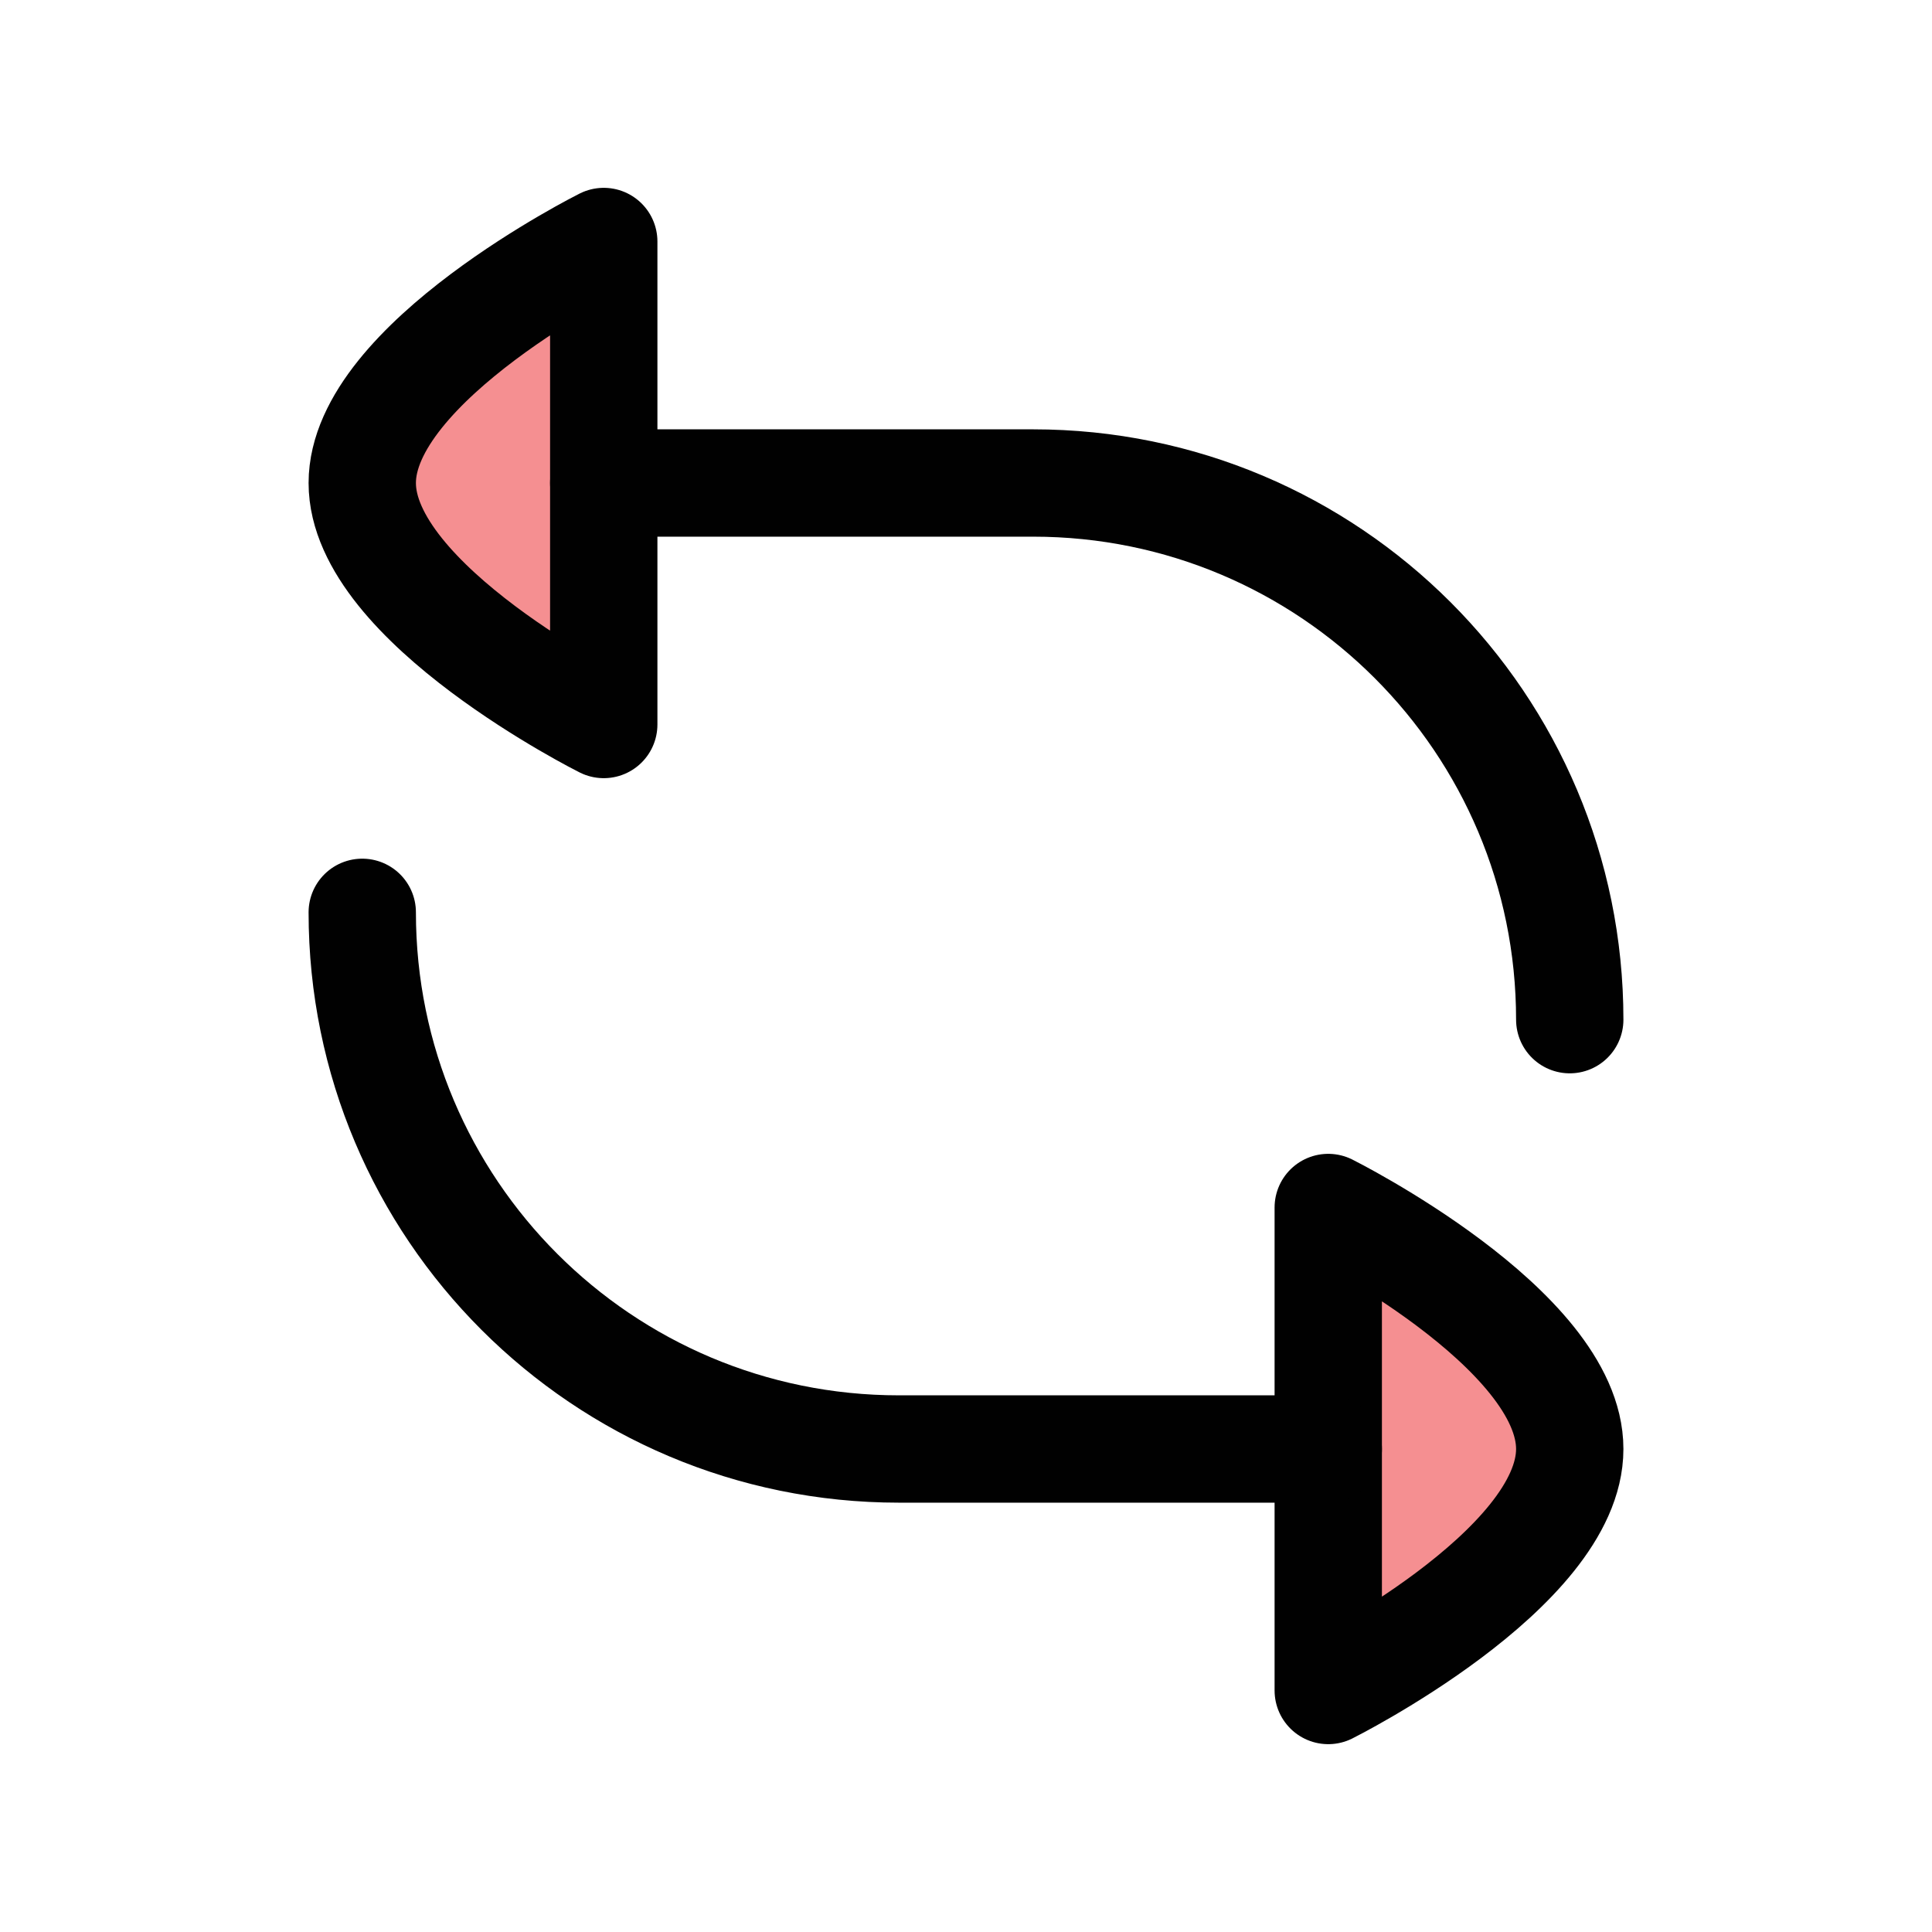 <?xml version="1.0" encoding="UTF-8"?>
<svg id="Layer_1" data-name="Layer 1" xmlns="http://www.w3.org/2000/svg" viewBox="0 0 72 72">
  <path d="M22.5,9v18s-9-4.5-9-9" style="fill: #ed2024; opacity: .5; stroke-width: 0px;"/>
  <path d="M49.5,63s9-4.5,9-9-9-9-9-9" style="fill: #ed2024; opacity: .5; stroke-width: 0px;"/>
  <path d="M22.5,27s-9-4.5-9-9,9-9,9-9v18Z" style="fill: none; stroke: #010101; stroke-linecap: round; stroke-linejoin: round; stroke-width: 4px;"/>
  <path d="M22.5,18h16c11.05,0,20,8.95,20,20" style="fill: none; stroke: #010101; stroke-linecap: round; stroke-linejoin: round; stroke-width: 4px;"/>
  <path d="M49.5,63s9-4.5,9-9-9-9-9-9v18Z" style="fill: none; stroke: #010101; stroke-linecap: round; stroke-linejoin: round; stroke-width: 4px;"/>
  <path d="M49.5,54h-16c-11.05,0-20-8.95-20-20" style="fill: none; stroke: #010101; stroke-linecap: round; stroke-linejoin: round; stroke-width: 4px;"/>
</svg>